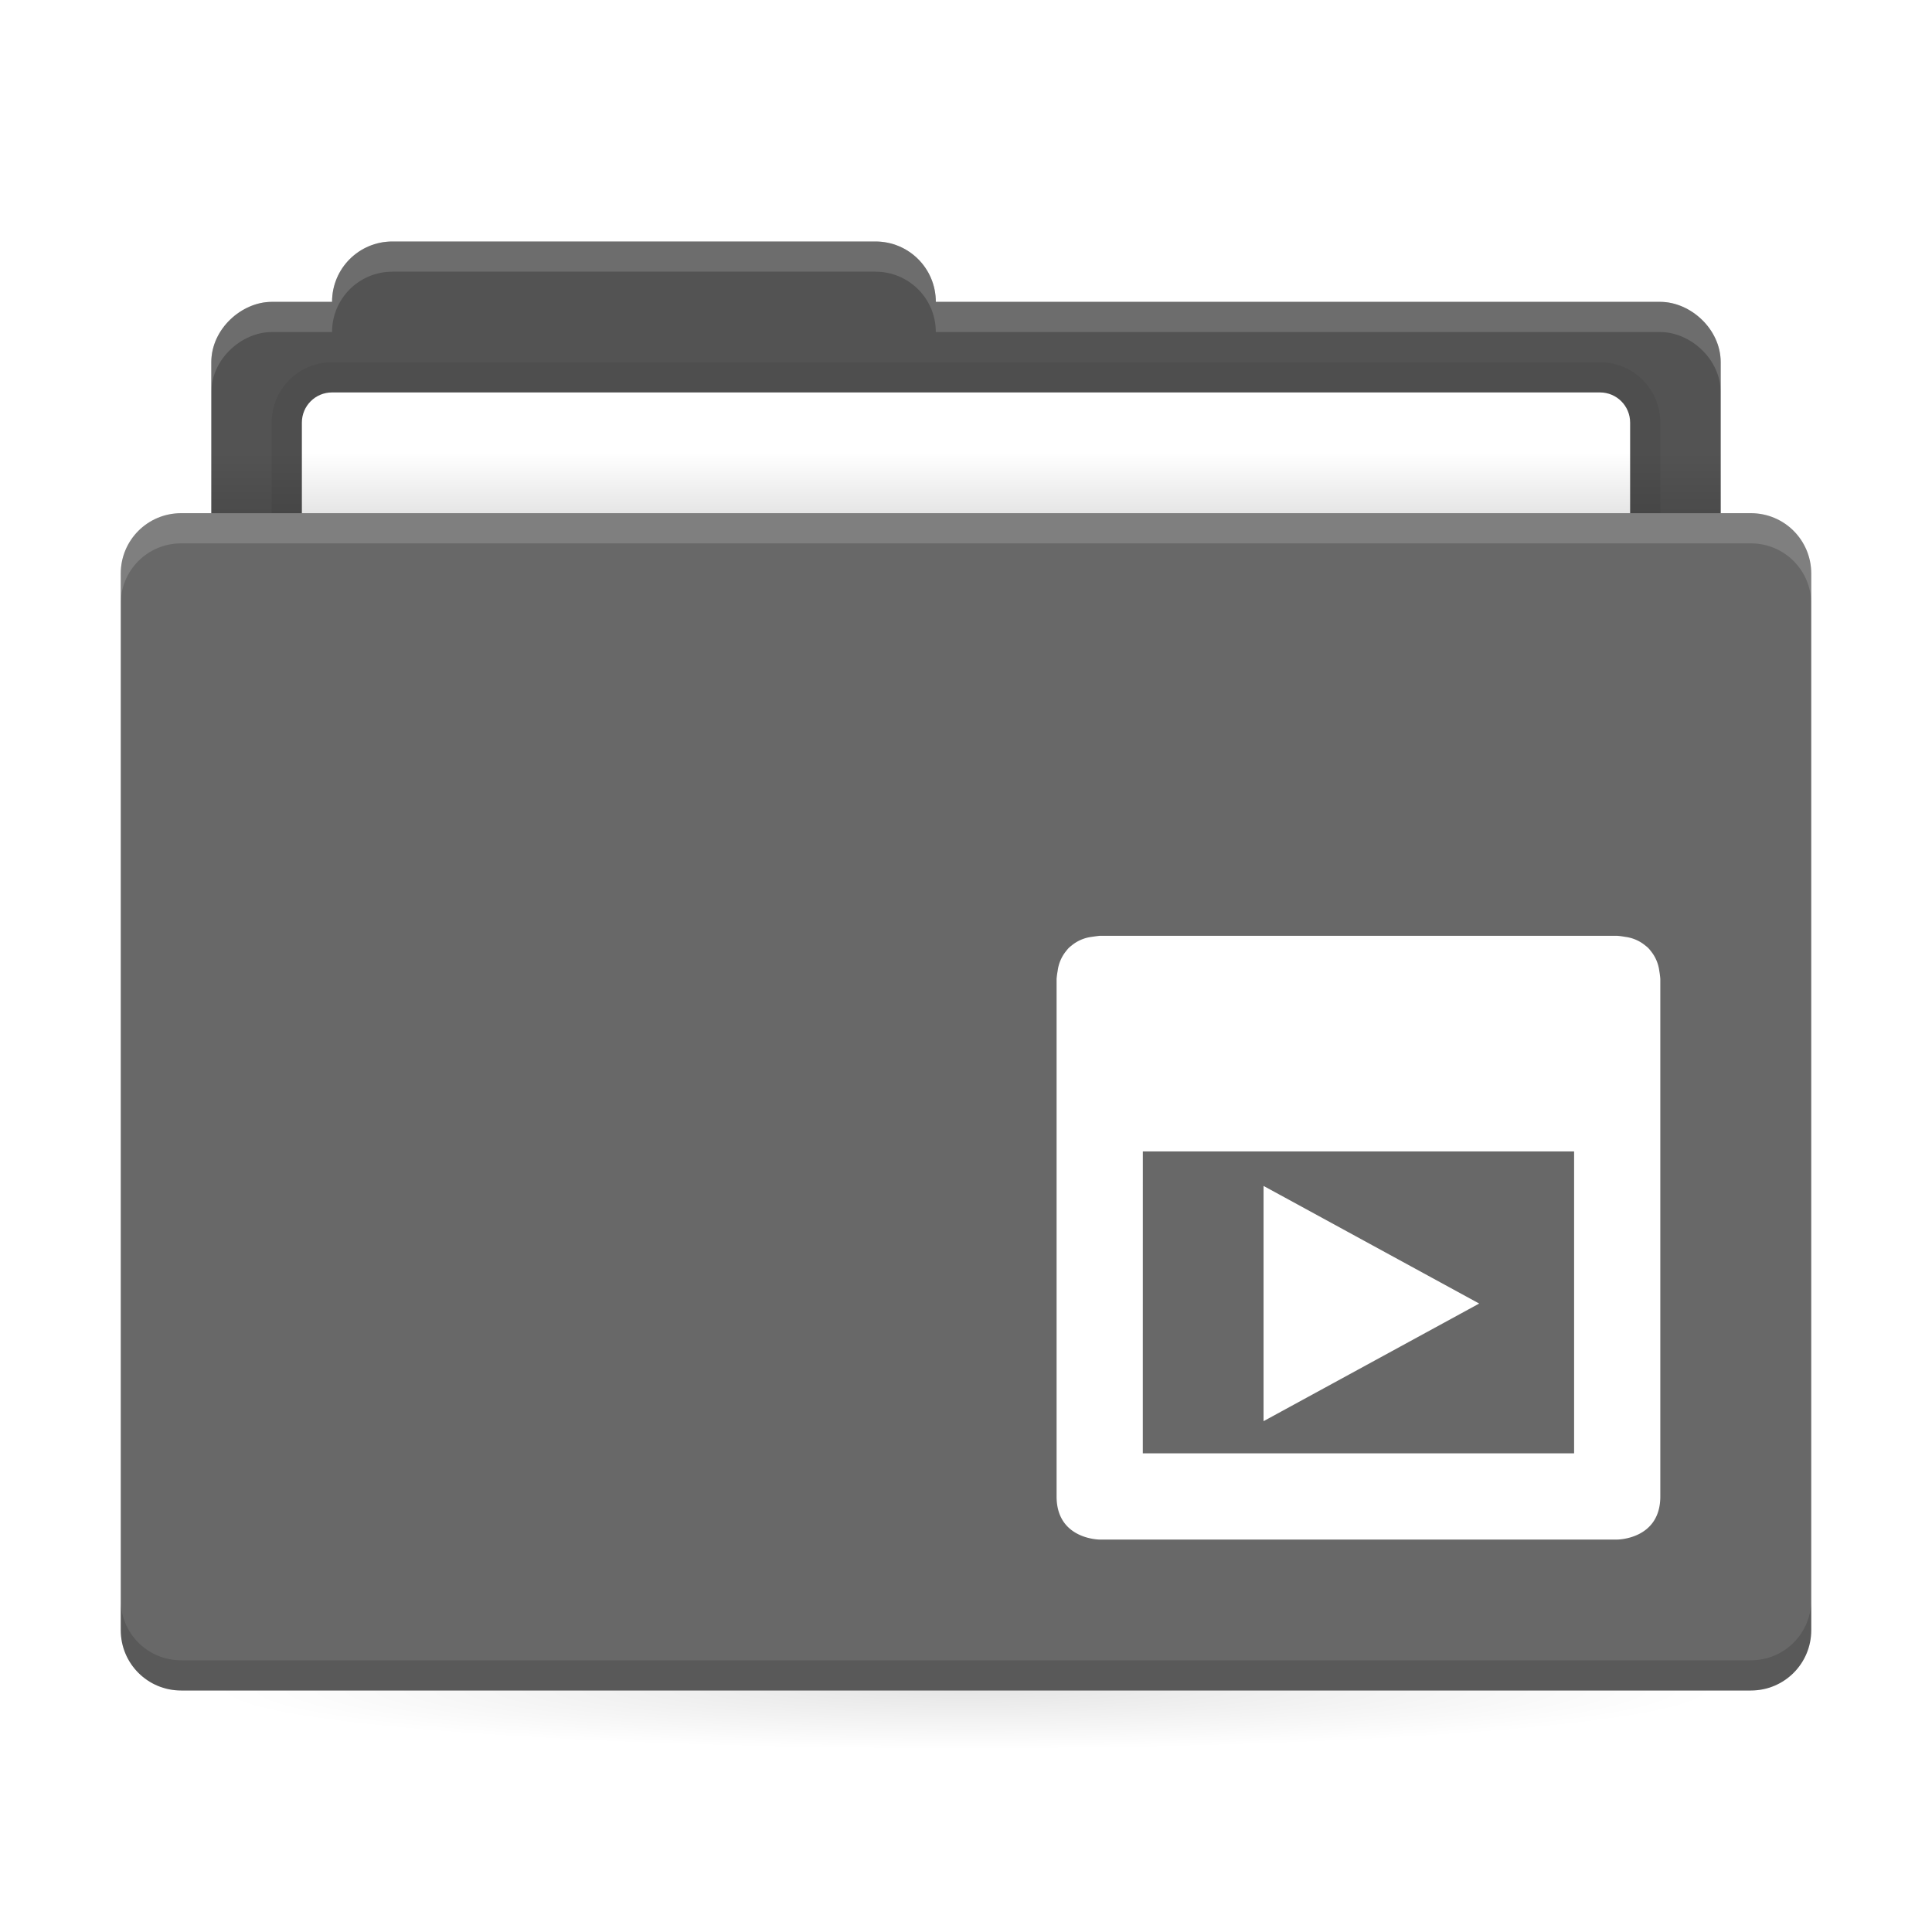 <svg xmlns="http://www.w3.org/2000/svg" xmlns:xlink="http://www.w3.org/1999/xlink" width="64" height="64"><defs><linearGradient id="a"><stop offset="0"/><stop offset="1" stop-opacity="0"/></linearGradient><linearGradient xlink:href="#a" id="b" x1="31" x2="31" y1="1005.4" y2="1003.4" gradientTransform="matrix(.926 0 0 1 2.37 -988.4)" gradientUnits="userSpaceOnUse"/><radialGradient xlink:href="#a" id="c" cx="32" cy="1021.9" r="25" gradientTransform="matrix(-1 0 0 -.08 64 137.7)" gradientUnits="userSpaceOnUse"/><filter id="d" width="1.072" height="1.072" x="-.036" y="-.036" style="color-interpolation-filters:sRGB"><feGaussianBlur stdDeviation=".299"/></filter></defs><path fill="#686868" d="M13 8c-1.108 0-2 .892-2 2H9c-.99 0-2 .892-2 2v5H6c-1.108 0-2 .892-2 2v35c0 1.108.892 2 2 2h52c1.108 0 2-.892 2-2V19c0-1.108-.892-2-2-2h-1v-5c0-1.108-1.01-2-2-2H31c0-1.108-.892-2-2-2Z"/><path d="M13 8c-1.108 0-2 .892-2 2H9c-.99 0-2 .892-2 2v5h50v-5c0-1.108-1.01-2-2-2H31c0-1.108-.892-2-2-2Z" opacity=".2"/><path d="M11 12c-1.108 0-2 .892-2 2v3h46v-3c0-1.108-.892-2-2-2z" opacity=".06"/><path fill="#fff" d="M11 13c-.554 0-1 .446-1 1v3h44v-3c0-.554-.446-1-1-1z"/><rect width="50" height="2" x="7" y="15" fill="url(#b)" opacity=".1" ry="0" style="fill:url(#b)"/><rect width="50" height="5" x="7" y="56" fill="url(#c)" opacity=".1" ry="0" style="fill:url(#c)"/><path fill="#fff" d="M6 17c-1.108 0-2 .892-2 2v1c0-1.108.892-2 2-2h52c1.108 0 2 .892 2 2v-1c0-1.108-.892-2-2-2zM13 8c-1.108 0-2 .892-2 2H9c-.99 0-2 .892-2 2v1c0-1.108 1.01-2 2-2h2c0-1.108.892-2 2-2h16c1.108 0 2 .892 2 2h24c.99 0 2 .892 2 2v-1c0-1.108-1.01-2-2-2H31c0-1.108-.892-2-2-2Z" opacity=".15"/><path d="M6 56c-1.108 0-2-.892-2-2v-1c0 1.108.892 2 2 2h52c1.108 0 2-.892 2-2v1c0 1.108-.892 2-2 2z" opacity=".15"/><path d="M41.857 39.286v7.792L49 43.182l-6.428-3.507zM36.43 31s-.11.011-.26.034a1.3 1.3 0 0 0-.675.29q-.047.036-.092.078-.042.045-.078.092a1.3 1.3 0 0 0-.29.676c-.028.15-.034.259-.034.259v17.143C35 51 36.429 51 36.429 51H53.57S55 51 55 49.572V32.429s-.006-.109-.033-.26a1.3 1.3 0 0 0-.29-.675 1 1 0 0 0-.079-.092 1 1 0 0 0-.092-.078 1.3 1.3 0 0 0-.675-.29c-.152-.028-.26-.034-.26-.034Zm1.428 7.143h14.286v10H37.857Z" class="ColorScheme-Text" style="color:#565656;opacity:.15;fill:#000;stroke-width:.649;filter:url(#d)"/><path d="M41.857 39.286v7.792L49 43.182l-6.428-3.507zM36.43 31s-.11.011-.26.034a1.3 1.3 0 0 0-.675.29q-.047.036-.092.078-.042.045-.078.092a1.3 1.3 0 0 0-.29.676c-.028.15-.034.259-.034.259v17.143C35 51 36.429 51 36.429 51H53.57S55 51 55 49.572V32.429s-.006-.109-.033-.26a1.3 1.3 0 0 0-.29-.675 1 1 0 0 0-.079-.092 1 1 0 0 0-.092-.078 1.3 1.3 0 0 0-.675-.29c-.152-.028-.26-.034-.26-.034Zm1.428 7.143h14.286v10H37.857Z" class="ColorScheme-Text" style="color:#565656;fill:#fff;stroke-width:.649"/></svg>